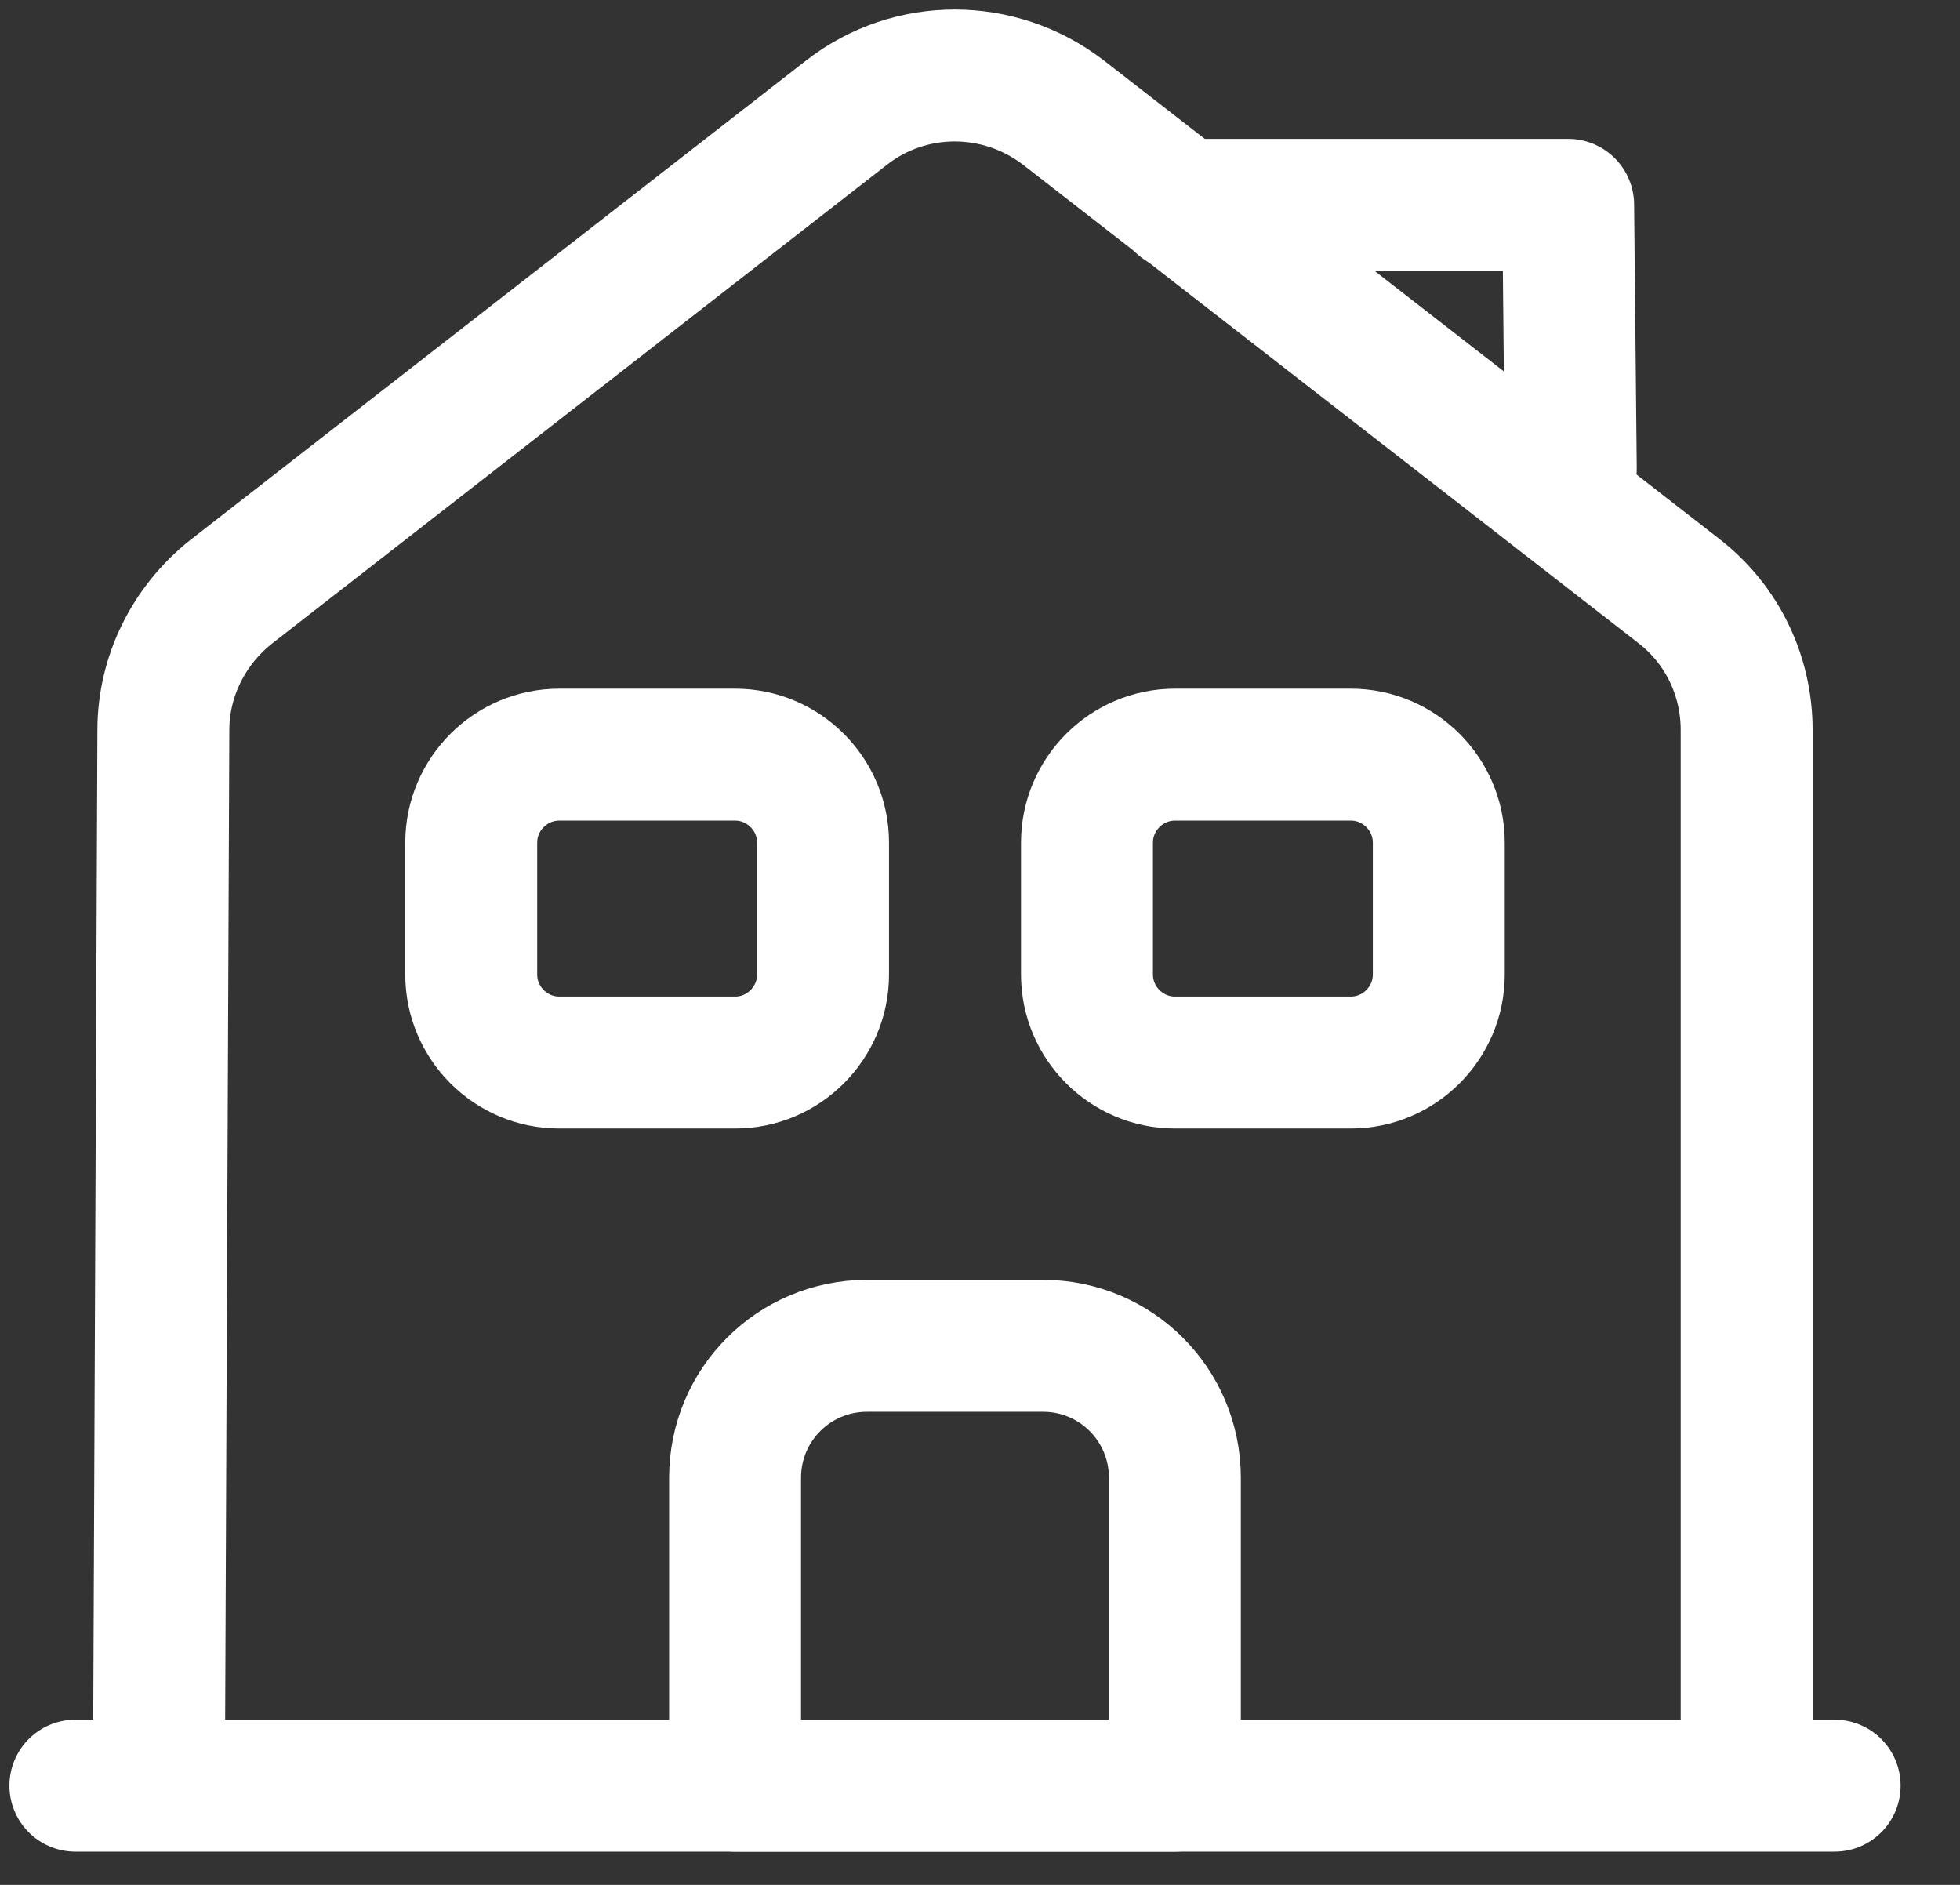 <svg width="26" height="25" viewBox="0 0 26 25" fill="none" xmlns="http://www.w3.org/2000/svg">
<rect x="0" y="0" width="26" height="25" fill="#333333" stroke="none"/>
<path d="M1 23.684H24.337" stroke="white" stroke-width="1.75" stroke-miterlimit="10" stroke-linecap="round" stroke-linejoin="round"/>
<path d="M2.108 23.719L2.167 9.682C2.167 8.97 2.505 8.294 3.065 7.85L11.233 1.491C12.073 0.838 13.252 0.838 14.104 1.491L22.271 7.839C22.843 8.282 23.17 8.959 23.17 9.682V23.719" stroke="white" stroke-width="1.75" stroke-miterlimit="10" stroke-linejoin="round"/>
<path d="M13.835 17.85H11.501C10.533 17.85 9.751 18.631 9.751 19.6V23.684H15.585V19.6C15.585 18.631 14.803 17.85 13.835 17.85Z" stroke="white" stroke-width="1.75" stroke-miterlimit="10" stroke-linejoin="round"/>
<path d="M9.752 14.093H7.418C6.776 14.093 6.251 13.568 6.251 12.926V11.176C6.251 10.534 6.776 10.009 7.418 10.009H9.752C10.393 10.009 10.918 10.534 10.918 11.176V12.926C10.918 13.568 10.393 14.093 9.752 14.093Z" stroke="white" stroke-width="1.75" stroke-miterlimit="10" stroke-linejoin="round"/>
<path d="M17.919 14.093H15.586C14.944 14.093 14.419 13.568 14.419 12.926V11.176C14.419 10.534 14.944 10.009 15.586 10.009H17.919C18.561 10.009 19.086 10.534 19.086 11.176V12.926C19.086 13.568 18.561 14.093 17.919 14.093Z" stroke="white" stroke-width="1.75" stroke-miterlimit="10" stroke-linejoin="round"/>
<path d="M20.837 6.217L20.802 2.717H15.668" stroke="white" stroke-width="1.75" stroke-miterlimit="10" stroke-linecap="round" stroke-linejoin="round"/>
</svg>
